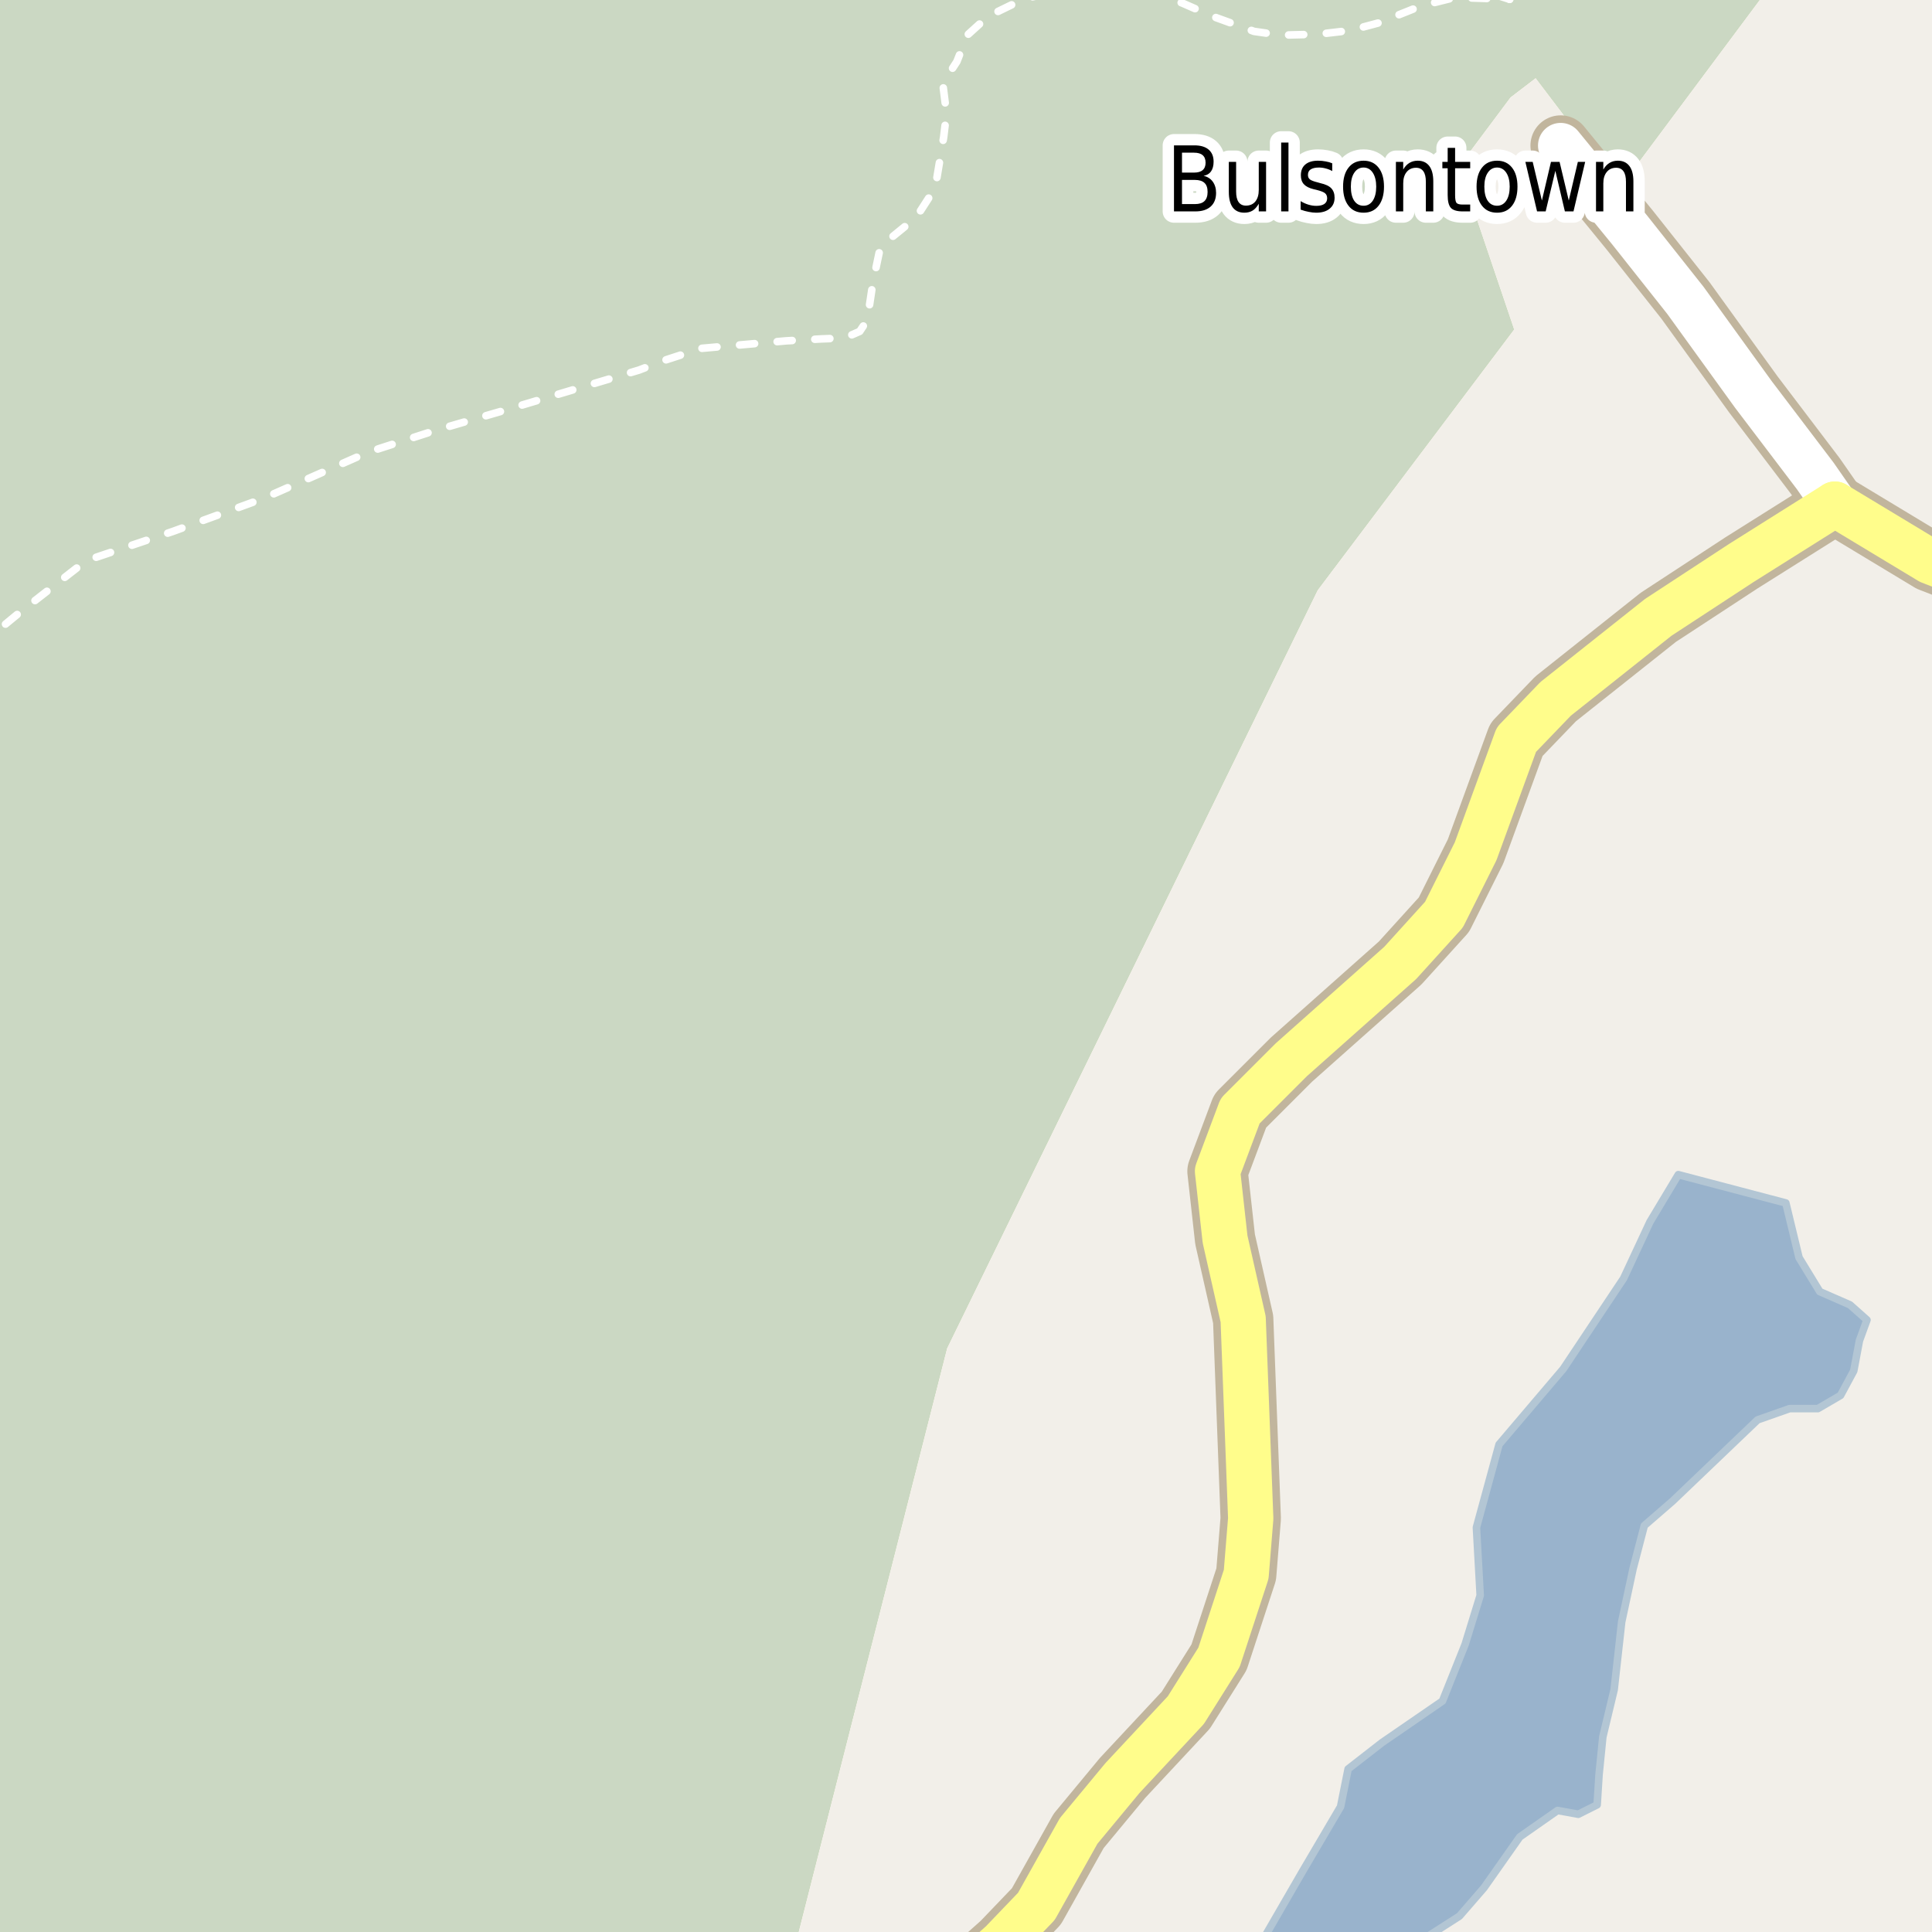 <?xml version="1.0" encoding="UTF-8"?>
<svg xmlns="http://www.w3.org/2000/svg" xmlns:xlink="http://www.w3.org/1999/xlink" width="256pt" height="256pt" viewBox="0 0 256 256" version="1.1">
<g id="surface2">
<rect x="0" y="0" width="256" height="256" style="fill:rgb(94.902%,93.725%,91.373%);fill-opacity:1;stroke:none;"/>
<path style=" stroke:none;fill-rule:evenodd;fill:rgb(70.98%,82.353%,61.176%);fill-opacity:1;" d="M -4 260 L 104.77 260 L 121.457 194.375 L 125.457 178.648 L 174.562 78.191 L 199.828 44.66 L 200.586 43.652 L 193.273 22.047 L 200.117 12.879 L 203.488 10.301 L 214.562 24.898 L 236.105 -4 L 260 -4 L -4 -4 Z M -4 260 "/>
<path style=" stroke:none;fill-rule:evenodd;fill:rgb(79.608%,84.706%,76.471%);fill-opacity:1;" d="M -4 260 L 104.77 260 L 121.457 194.375 L 125.457 178.648 L 174.562 78.191 L 199.828 44.66 L 200.586 43.652 L 193.273 22.047 L 200.117 12.879 L 203.488 10.301 L 214.562 24.898 L 236.105 -4 L 260 -4 L -4 -4 Z M -4 260 "/>
<path style=" stroke:none;fill-rule:evenodd;fill:rgb(60%,70.196%,80%);fill-opacity:1;" d="M 167.477 259 L 184.926 259 L 187.133 257.898 L 193.383 253.898 L 196.633 250.148 L 201.383 243.398 L 206.383 239.898 L 209.133 240.398 L 211.633 239.148 L 211.883 235.148 L 212.383 230.148 L 213.883 223.898 L 214.883 214.898 L 216.383 207.898 L 217.883 202.148 L 221.633 198.898 L 232.883 188.145 L 237.133 186.648 L 240.883 186.648 L 243.883 184.898 L 245.633 181.648 L 246.383 177.648 L 247.383 174.898 L 245.133 172.898 L 241.133 171.148 L 238.383 166.648 L 236.633 159.398 L 222.383 155.648 L 218.633 161.898 L 215.133 169.398 L 207.133 181.398 L 198.633 191.398 L 195.633 202.398 L 196.133 211.398 L 194.133 217.898 L 191.133 225.398 L 183.133 230.898 L 178.633 234.398 L 177.633 239.398 L 172.633 247.898 L 167.133 257.398 Z M 167.477 259 "/>
<path style="fill:none;stroke-width:1;stroke-linecap:round;stroke-linejoin:round;stroke:rgb(70.196%,77.647%,83.137%);stroke-opacity:1;stroke-miterlimit:10;" d="M 167.477 259 L 184.926 259 L 187.133 257.898 L 193.383 253.898 L 196.633 250.148 L 201.383 243.398 L 206.383 239.898 L 209.133 240.398 L 211.633 239.148 L 211.883 235.148 L 212.383 230.148 L 213.883 223.898 L 214.883 214.898 L 216.383 207.898 L 217.883 202.148 L 221.633 198.898 L 232.883 188.145 L 237.133 186.648 L 240.883 186.648 L 243.883 184.898 L 245.633 181.648 L 246.383 177.648 L 247.383 174.898 L 245.133 172.898 L 241.133 171.148 L 238.383 166.648 L 236.633 159.398 L 222.383 155.648 L 218.633 161.898 L 215.133 169.398 L 207.133 181.398 L 198.633 191.398 L 195.633 202.398 L 196.133 211.398 L 194.133 217.898 L 191.133 225.398 L 183.133 230.898 L 178.633 234.398 L 177.633 239.398 L 172.633 247.898 L 167.133 257.398 L 167.477 259 "/>
<path style="fill:none;stroke-width:1;stroke-linecap:round;stroke-linejoin:round;stroke:rgb(100%,100%,100%);stroke-opacity:1;stroke-dasharray:2,3;stroke-miterlimit:10;" d="M 193.988 -2 L 200.043 -0.09 "/>
<path style="fill:none;stroke-width:1;stroke-linecap:round;stroke-linejoin:round;stroke:rgb(100%,100%,100%);stroke-opacity:1;stroke-dasharray:2,3;stroke-miterlimit:10;" d="M 200.52 -2 L 200.043 -0.09 L 196.668 -0.211 L 192.793 -0.34 L 188.293 0.785 L 182.668 3.035 L 178.918 4.039 L 174.668 4.535 L 169.668 4.66 L 166.168 4.16 L 160.668 2.164 L 156.668 0.41 L 152.793 -0.961 L 146.043 -1.215 L 140.668 -1.215 L 135.793 -0.211 L 130.918 2.164 L 128.168 4.66 L 126.793 8.16 L 124.918 11.039 L 125.418 15.035 L 125.043 18.16 L 123.918 24.91 L 121.418 28.785 L 116.668 32.66 L 115.668 37.41 L 114.918 42.41 L 113.918 43.91 L 111.918 44.789 L 108.793 44.91 L 104.168 45.164 L 92.918 46.16 L 87.918 47.789 L 84.668 49.039 L 66.293 54.535 L 57.668 57.039 L 48.793 59.91 L 34.918 66.035 L 22.918 70.414 L 11.418 74.289 L 2.293 81.41 L -2 84.953 "/>
<path style="fill:none;stroke-width:8;stroke-linecap:round;stroke-linejoin:round;stroke:rgb(75.686%,70.98%,61.569%);stroke-opacity:1;stroke-miterlimit:10;" d="M 206.793 19.285 L 215.934 30.469 L 223.328 39.805 L 232.332 52.266 L 240.535 63.07 L 243.129 66.801 "/>
<path style="fill:none;stroke-width:8;stroke-linecap:round;stroke-linejoin:round;stroke:rgb(75.686%,70.98%,61.569%);stroke-opacity:1;stroke-miterlimit:10;" d="M 243.129 66.801 L 255.727 74.402 L 264 77.629 "/>
<path style="fill:none;stroke-width:8;stroke-linecap:round;stroke-linejoin:round;stroke:rgb(75.686%,70.98%,61.569%);stroke-opacity:1;stroke-miterlimit:10;" d="M 125.32 264 L 132.727 257.402 L 137.328 252.602 L 142.93 242.602 L 148.73 235.602 L 157.129 226.602 L 161.527 219.602 L 165.129 208.602 L 165.727 201.203 L 164.727 174.805 L 162.328 164.203 L 161.328 155.199 L 164.328 147.199 L 171.129 140.402 L 185.527 127.602 L 191.328 121.203 L 195.527 112.801 L 200.93 98.004 L 206.129 92.602 L 219.73 81.801 L 230.727 74.602 L 243.129 66.801 "/>
<path style="fill:none;stroke-width:6;stroke-linecap:round;stroke-linejoin:round;stroke:rgb(100%,100%,100%);stroke-opacity:1;stroke-miterlimit:10;" d="M 206.793 19.285 L 215.934 30.469 L 223.328 39.805 L 232.332 52.266 L 240.535 63.07 L 243.129 66.801 "/>
<path style="fill:none;stroke-width:6;stroke-linecap:round;stroke-linejoin:round;stroke:rgb(100%,99.216%,54.51%);stroke-opacity:1;stroke-miterlimit:10;" d="M 243.129 66.801 L 255.727 74.402 L 264 77.629 "/>
<path style="fill:none;stroke-width:6;stroke-linecap:round;stroke-linejoin:round;stroke:rgb(100%,99.216%,54.51%);stroke-opacity:1;stroke-miterlimit:10;" d="M 125.32 264 L 132.727 257.402 L 137.328 252.602 L 142.93 242.602 L 148.73 235.602 L 157.129 226.602 L 161.527 219.602 L 165.129 208.602 L 165.727 201.203 L 164.727 174.805 L 162.328 164.203 L 161.328 155.199 L 164.328 147.199 L 171.129 140.402 L 185.527 127.602 L 191.328 121.203 L 195.527 112.801 L 200.93 98.004 L 206.129 92.602 L 219.73 81.801 L 230.727 74.602 L 243.129 66.801 "/>
<path style="fill:none;stroke-width:3;stroke-linecap:round;stroke-linejoin:round;stroke:rgb(100%,100%,100%);stroke-opacity:1;stroke-miterlimit:10;" d="M 156.621 23.84 L 156.621 27.043 L 158.324 27.043 C 158.895 27.043 159.316 26.914 159.59 26.652 C 159.871 26.383 160.012 25.977 160.012 25.434 C 160.012 24.883 159.871 24.48 159.59 24.23 C 159.316 23.973 158.895 23.84 158.324 23.84 Z M 156.621 20.23 L 156.621 22.871 L 158.199 22.871 C 158.719 22.871 159.105 22.762 159.355 22.543 C 159.613 22.324 159.746 21.996 159.746 21.559 C 159.746 21.113 159.613 20.777 159.355 20.559 C 159.105 20.34 158.719 20.23 158.199 20.23 Z M 155.559 19.262 L 158.277 19.262 C 159.09 19.262 159.715 19.449 160.152 19.824 C 160.59 20.199 160.809 20.73 160.809 21.418 C 160.809 21.961 160.691 22.395 160.465 22.715 C 160.246 23.027 159.918 23.223 159.48 23.293 C 160.012 23.418 160.418 23.68 160.699 24.074 C 160.988 24.473 161.137 24.965 161.137 25.559 C 161.137 26.34 160.895 26.945 160.418 27.371 C 159.938 27.801 159.262 28.012 158.387 28.012 L 155.559 28.012 Z M 162.824 25.418 L 162.824 21.449 L 163.793 21.449 L 163.793 25.387 C 163.793 26.004 163.902 26.465 164.121 26.777 C 164.34 27.09 164.66 27.246 165.09 27.246 C 165.621 27.246 166.035 27.066 166.34 26.699 C 166.641 26.324 166.793 25.816 166.793 25.168 L 166.793 21.449 L 167.762 21.449 L 167.762 28.012 L 166.793 28.012 L 166.793 26.996 C 166.562 27.402 166.293 27.707 165.98 27.902 C 165.668 28.09 165.301 28.184 164.887 28.184 C 164.207 28.184 163.691 27.949 163.34 27.48 C 162.996 27.012 162.824 26.324 162.824 25.418 Z M 165.262 21.293 Z M 169.762 18.887 L 170.73 18.887 L 170.73 28.012 L 169.762 28.012 Z M 176.527 21.637 L 176.527 22.668 C 176.254 22.512 175.969 22.398 175.668 22.324 C 175.375 22.242 175.074 22.199 174.762 22.199 C 174.281 22.199 173.918 22.285 173.668 22.449 C 173.426 22.605 173.309 22.852 173.309 23.184 C 173.309 23.434 173.395 23.633 173.574 23.777 C 173.75 23.914 174.094 24.043 174.605 24.168 L 174.934 24.262 C 175.629 24.418 176.121 24.648 176.402 24.949 C 176.691 25.254 176.84 25.668 176.84 26.199 C 176.84 26.816 176.621 27.301 176.184 27.652 C 175.754 28.008 175.16 28.184 174.402 28.184 C 174.09 28.184 173.762 28.145 173.418 28.074 C 173.074 28.012 172.715 27.914 172.34 27.777 L 172.34 26.652 C 172.691 26.863 173.043 27.02 173.387 27.121 C 173.738 27.227 174.082 27.277 174.418 27.277 C 174.875 27.277 175.23 27.195 175.48 27.027 C 175.73 26.852 175.855 26.602 175.855 26.277 C 175.855 25.988 175.762 25.762 175.574 25.605 C 175.395 25.449 175.012 25.301 174.418 25.152 L 174.074 25.074 C 173.48 24.93 173.047 24.711 172.777 24.418 C 172.504 24.129 172.371 23.73 172.371 23.23 C 172.371 22.605 172.566 22.129 172.965 21.793 C 173.359 21.461 173.918 21.293 174.637 21.293 C 175 21.293 175.34 21.324 175.652 21.387 C 175.973 21.441 176.266 21.523 176.527 21.637 Z M 180.684 22.199 C 180.16 22.199 179.75 22.43 179.449 22.887 C 179.145 23.336 178.996 23.949 178.996 24.73 C 178.996 25.523 179.141 26.145 179.434 26.59 C 179.734 27.039 180.152 27.262 180.684 27.262 C 181.191 27.262 181.598 27.039 181.902 26.59 C 182.203 26.133 182.355 25.512 182.355 24.73 C 182.355 23.961 182.203 23.348 181.902 22.887 C 181.598 22.43 181.191 22.199 180.684 22.199 Z M 180.684 21.293 C 181.527 21.293 182.188 21.602 182.668 22.215 C 183.145 22.82 183.387 23.66 183.387 24.73 C 183.387 25.805 183.145 26.648 182.668 27.262 C 182.188 27.879 181.527 28.184 180.684 28.184 C 179.828 28.184 179.16 27.879 178.684 27.262 C 178.203 26.648 177.965 25.805 177.965 24.73 C 177.965 23.66 178.203 22.82 178.684 22.215 C 179.16 21.602 179.828 21.293 180.684 21.293 Z M 189.918 24.043 L 189.918 28.012 L 188.934 28.012 L 188.934 24.09 C 188.934 23.465 188.824 23.004 188.605 22.699 C 188.387 22.387 188.062 22.23 187.637 22.23 C 187.105 22.23 186.688 22.418 186.387 22.793 C 186.082 23.16 185.934 23.664 185.934 24.309 L 185.934 28.012 L 184.965 28.012 L 184.965 21.449 L 185.934 21.449 L 185.934 22.465 C 186.16 22.07 186.434 21.777 186.746 21.59 C 187.066 21.395 187.438 21.293 187.855 21.293 C 188.52 21.293 189.031 21.527 189.387 21.996 C 189.738 22.457 189.918 23.137 189.918 24.043 Z M 192.809 19.59 L 192.809 21.449 L 194.809 21.449 L 194.809 22.293 L 192.809 22.293 L 192.809 25.855 C 192.809 26.387 192.871 26.73 192.996 26.887 C 193.129 27.035 193.402 27.105 193.809 27.105 L 194.809 27.105 L 194.809 28.012 L 193.809 28.012 C 193.059 28.012 192.535 27.855 192.246 27.543 C 191.965 27.23 191.824 26.668 191.824 25.855 L 191.824 22.293 L 191.121 22.293 L 191.121 21.449 L 191.824 21.449 L 191.824 19.59 Z M 198.371 22.199 C 197.848 22.199 197.438 22.43 197.137 22.887 C 196.832 23.336 196.684 23.949 196.684 24.73 C 196.684 25.523 196.828 26.145 197.121 26.59 C 197.422 27.039 197.84 27.262 198.371 27.262 C 198.879 27.262 199.285 27.039 199.59 26.59 C 199.891 26.133 200.043 25.512 200.043 24.73 C 200.043 23.961 199.891 23.348 199.59 22.887 C 199.285 22.43 198.879 22.199 198.371 22.199 Z M 198.371 21.293 C 199.215 21.293 199.875 21.602 200.355 22.215 C 200.832 22.82 201.074 23.66 201.074 24.73 C 201.074 25.805 200.832 26.648 200.355 27.262 C 199.875 27.879 199.215 28.184 198.371 28.184 C 197.516 28.184 196.848 27.879 196.371 27.262 C 195.891 26.648 195.652 25.805 195.652 24.73 C 195.652 23.66 195.891 22.82 196.371 22.215 C 196.848 21.602 197.516 21.293 198.371 21.293 Z M 202.121 21.449 L 203.09 21.449 L 204.309 26.574 L 205.512 21.449 L 206.652 21.449 L 207.871 26.574 L 209.074 21.449 L 210.043 21.449 L 208.496 28.012 L 207.355 28.012 L 206.09 22.637 L 204.809 28.012 L 203.668 28.012 Z M 216.434 24.043 L 216.434 28.012 L 215.449 28.012 L 215.449 24.09 C 215.449 23.465 215.34 23.004 215.121 22.699 C 214.902 22.387 214.578 22.23 214.152 22.23 C 213.621 22.23 213.203 22.418 212.902 22.793 C 212.598 23.16 212.449 23.664 212.449 24.309 L 212.449 28.012 L 211.48 28.012 L 211.48 21.449 L 212.449 21.449 L 212.449 22.465 C 212.676 22.07 212.949 21.777 213.262 21.59 C 213.582 21.395 213.953 21.293 214.371 21.293 C 215.035 21.293 215.547 21.527 215.902 21.996 C 216.254 22.457 216.434 23.137 216.434 24.043 Z M 216.434 24.043 "/>
<path style=" stroke:none;fill-rule:evenodd;fill:rgb(0%,0%,0%);fill-opacity:1;" d="M 156.621 23.84 L 156.621 27.043 L 158.324 27.043 C 158.895 27.043 159.316 26.914 159.59 26.652 C 159.871 26.383 160.012 25.977 160.012 25.434 C 160.012 24.883 159.871 24.48 159.59 24.23 C 159.316 23.973 158.895 23.84 158.324 23.84 Z M 156.621 20.23 L 156.621 22.871 L 158.199 22.871 C 158.719 22.871 159.105 22.762 159.355 22.543 C 159.613 22.324 159.746 21.996 159.746 21.559 C 159.746 21.113 159.613 20.777 159.355 20.559 C 159.105 20.34 158.719 20.23 158.199 20.23 Z M 155.559 19.262 L 158.277 19.262 C 159.09 19.262 159.715 19.449 160.152 19.824 C 160.59 20.199 160.809 20.73 160.809 21.418 C 160.809 21.961 160.691 22.395 160.465 22.715 C 160.246 23.027 159.918 23.223 159.48 23.293 C 160.012 23.418 160.418 23.68 160.699 24.074 C 160.988 24.473 161.137 24.965 161.137 25.559 C 161.137 26.34 160.895 26.945 160.418 27.371 C 159.938 27.801 159.262 28.012 158.387 28.012 L 155.559 28.012 Z M 162.824 25.418 L 162.824 21.449 L 163.793 21.449 L 163.793 25.387 C 163.793 26.004 163.902 26.465 164.121 26.777 C 164.34 27.09 164.66 27.246 165.09 27.246 C 165.621 27.246 166.035 27.066 166.34 26.699 C 166.641 26.324 166.793 25.816 166.793 25.168 L 166.793 21.449 L 167.762 21.449 L 167.762 28.012 L 166.793 28.012 L 166.793 26.996 C 166.562 27.402 166.293 27.707 165.98 27.902 C 165.668 28.09 165.301 28.184 164.887 28.184 C 164.207 28.184 163.691 27.949 163.34 27.48 C 162.996 27.012 162.824 26.324 162.824 25.418 Z M 165.262 21.293 Z M 169.762 18.887 L 170.73 18.887 L 170.73 28.012 L 169.762 28.012 Z M 176.527 21.637 L 176.527 22.668 C 176.254 22.512 175.969 22.398 175.668 22.324 C 175.375 22.242 175.074 22.199 174.762 22.199 C 174.281 22.199 173.918 22.285 173.668 22.449 C 173.426 22.605 173.309 22.852 173.309 23.184 C 173.309 23.434 173.395 23.633 173.574 23.777 C 173.75 23.914 174.094 24.043 174.605 24.168 L 174.934 24.262 C 175.629 24.418 176.121 24.648 176.402 24.949 C 176.691 25.254 176.84 25.668 176.84 26.199 C 176.84 26.816 176.621 27.301 176.184 27.652 C 175.754 28.008 175.16 28.184 174.402 28.184 C 174.09 28.184 173.762 28.145 173.418 28.074 C 173.074 28.012 172.715 27.914 172.34 27.777 L 172.34 26.652 C 172.691 26.863 173.043 27.02 173.387 27.121 C 173.738 27.227 174.082 27.277 174.418 27.277 C 174.875 27.277 175.23 27.195 175.48 27.027 C 175.73 26.852 175.855 26.602 175.855 26.277 C 175.855 25.988 175.762 25.762 175.574 25.605 C 175.395 25.449 175.012 25.301 174.418 25.152 L 174.074 25.074 C 173.48 24.93 173.047 24.711 172.777 24.418 C 172.504 24.129 172.371 23.73 172.371 23.23 C 172.371 22.605 172.566 22.129 172.965 21.793 C 173.359 21.461 173.918 21.293 174.637 21.293 C 175 21.293 175.34 21.324 175.652 21.387 C 175.973 21.441 176.266 21.523 176.527 21.637 Z M 180.684 22.199 C 180.16 22.199 179.75 22.43 179.449 22.887 C 179.145 23.336 178.996 23.949 178.996 24.73 C 178.996 25.523 179.141 26.145 179.434 26.59 C 179.734 27.039 180.152 27.262 180.684 27.262 C 181.191 27.262 181.598 27.039 181.902 26.59 C 182.203 26.133 182.355 25.512 182.355 24.73 C 182.355 23.961 182.203 23.348 181.902 22.887 C 181.598 22.43 181.191 22.199 180.684 22.199 Z M 180.684 21.293 C 181.527 21.293 182.188 21.602 182.668 22.215 C 183.145 22.82 183.387 23.66 183.387 24.73 C 183.387 25.805 183.145 26.648 182.668 27.262 C 182.188 27.879 181.527 28.184 180.684 28.184 C 179.828 28.184 179.16 27.879 178.684 27.262 C 178.203 26.648 177.965 25.805 177.965 24.73 C 177.965 23.66 178.203 22.82 178.684 22.215 C 179.16 21.602 179.828 21.293 180.684 21.293 Z M 189.918 24.043 L 189.918 28.012 L 188.934 28.012 L 188.934 24.09 C 188.934 23.465 188.824 23.004 188.605 22.699 C 188.387 22.387 188.062 22.23 187.637 22.23 C 187.105 22.23 186.688 22.418 186.387 22.793 C 186.082 23.16 185.934 23.664 185.934 24.309 L 185.934 28.012 L 184.965 28.012 L 184.965 21.449 L 185.934 21.449 L 185.934 22.465 C 186.16 22.07 186.434 21.777 186.746 21.59 C 187.066 21.395 187.438 21.293 187.855 21.293 C 188.52 21.293 189.031 21.527 189.387 21.996 C 189.738 22.457 189.918 23.137 189.918 24.043 Z M 192.809 19.59 L 192.809 21.449 L 194.809 21.449 L 194.809 22.293 L 192.809 22.293 L 192.809 25.855 C 192.809 26.387 192.871 26.73 192.996 26.887 C 193.129 27.035 193.402 27.105 193.809 27.105 L 194.809 27.105 L 194.809 28.012 L 193.809 28.012 C 193.059 28.012 192.535 27.855 192.246 27.543 C 191.965 27.23 191.824 26.668 191.824 25.855 L 191.824 22.293 L 191.121 22.293 L 191.121 21.449 L 191.824 21.449 L 191.824 19.59 Z M 198.371 22.199 C 197.848 22.199 197.438 22.43 197.137 22.887 C 196.832 23.336 196.684 23.949 196.684 24.73 C 196.684 25.523 196.828 26.145 197.121 26.59 C 197.422 27.039 197.84 27.262 198.371 27.262 C 198.879 27.262 199.285 27.039 199.59 26.59 C 199.891 26.133 200.043 25.512 200.043 24.73 C 200.043 23.961 199.891 23.348 199.59 22.887 C 199.285 22.43 198.879 22.199 198.371 22.199 Z M 198.371 21.293 C 199.215 21.293 199.875 21.602 200.355 22.215 C 200.832 22.82 201.074 23.66 201.074 24.73 C 201.074 25.805 200.832 26.648 200.355 27.262 C 199.875 27.879 199.215 28.184 198.371 28.184 C 197.516 28.184 196.848 27.879 196.371 27.262 C 195.891 26.648 195.652 25.805 195.652 24.73 C 195.652 23.66 195.891 22.82 196.371 22.215 C 196.848 21.602 197.516 21.293 198.371 21.293 Z M 202.121 21.449 L 203.09 21.449 L 204.309 26.574 L 205.512 21.449 L 206.652 21.449 L 207.871 26.574 L 209.074 21.449 L 210.043 21.449 L 208.496 28.012 L 207.355 28.012 L 206.09 22.637 L 204.809 28.012 L 203.668 28.012 Z M 216.434 24.043 L 216.434 28.012 L 215.449 28.012 L 215.449 24.09 C 215.449 23.465 215.34 23.004 215.121 22.699 C 214.902 22.387 214.578 22.23 214.152 22.23 C 213.621 22.23 213.203 22.418 212.902 22.793 C 212.598 23.16 212.449 23.664 212.449 24.309 L 212.449 28.012 L 211.48 28.012 L 211.48 21.449 L 212.449 21.449 L 212.449 22.465 C 212.676 22.07 212.949 21.777 213.262 21.59 C 213.582 21.395 213.953 21.293 214.371 21.293 C 215.035 21.293 215.547 21.527 215.902 21.996 C 216.254 22.457 216.434 23.137 216.434 24.043 Z M 216.434 24.043 "/>
</g>
</svg>

